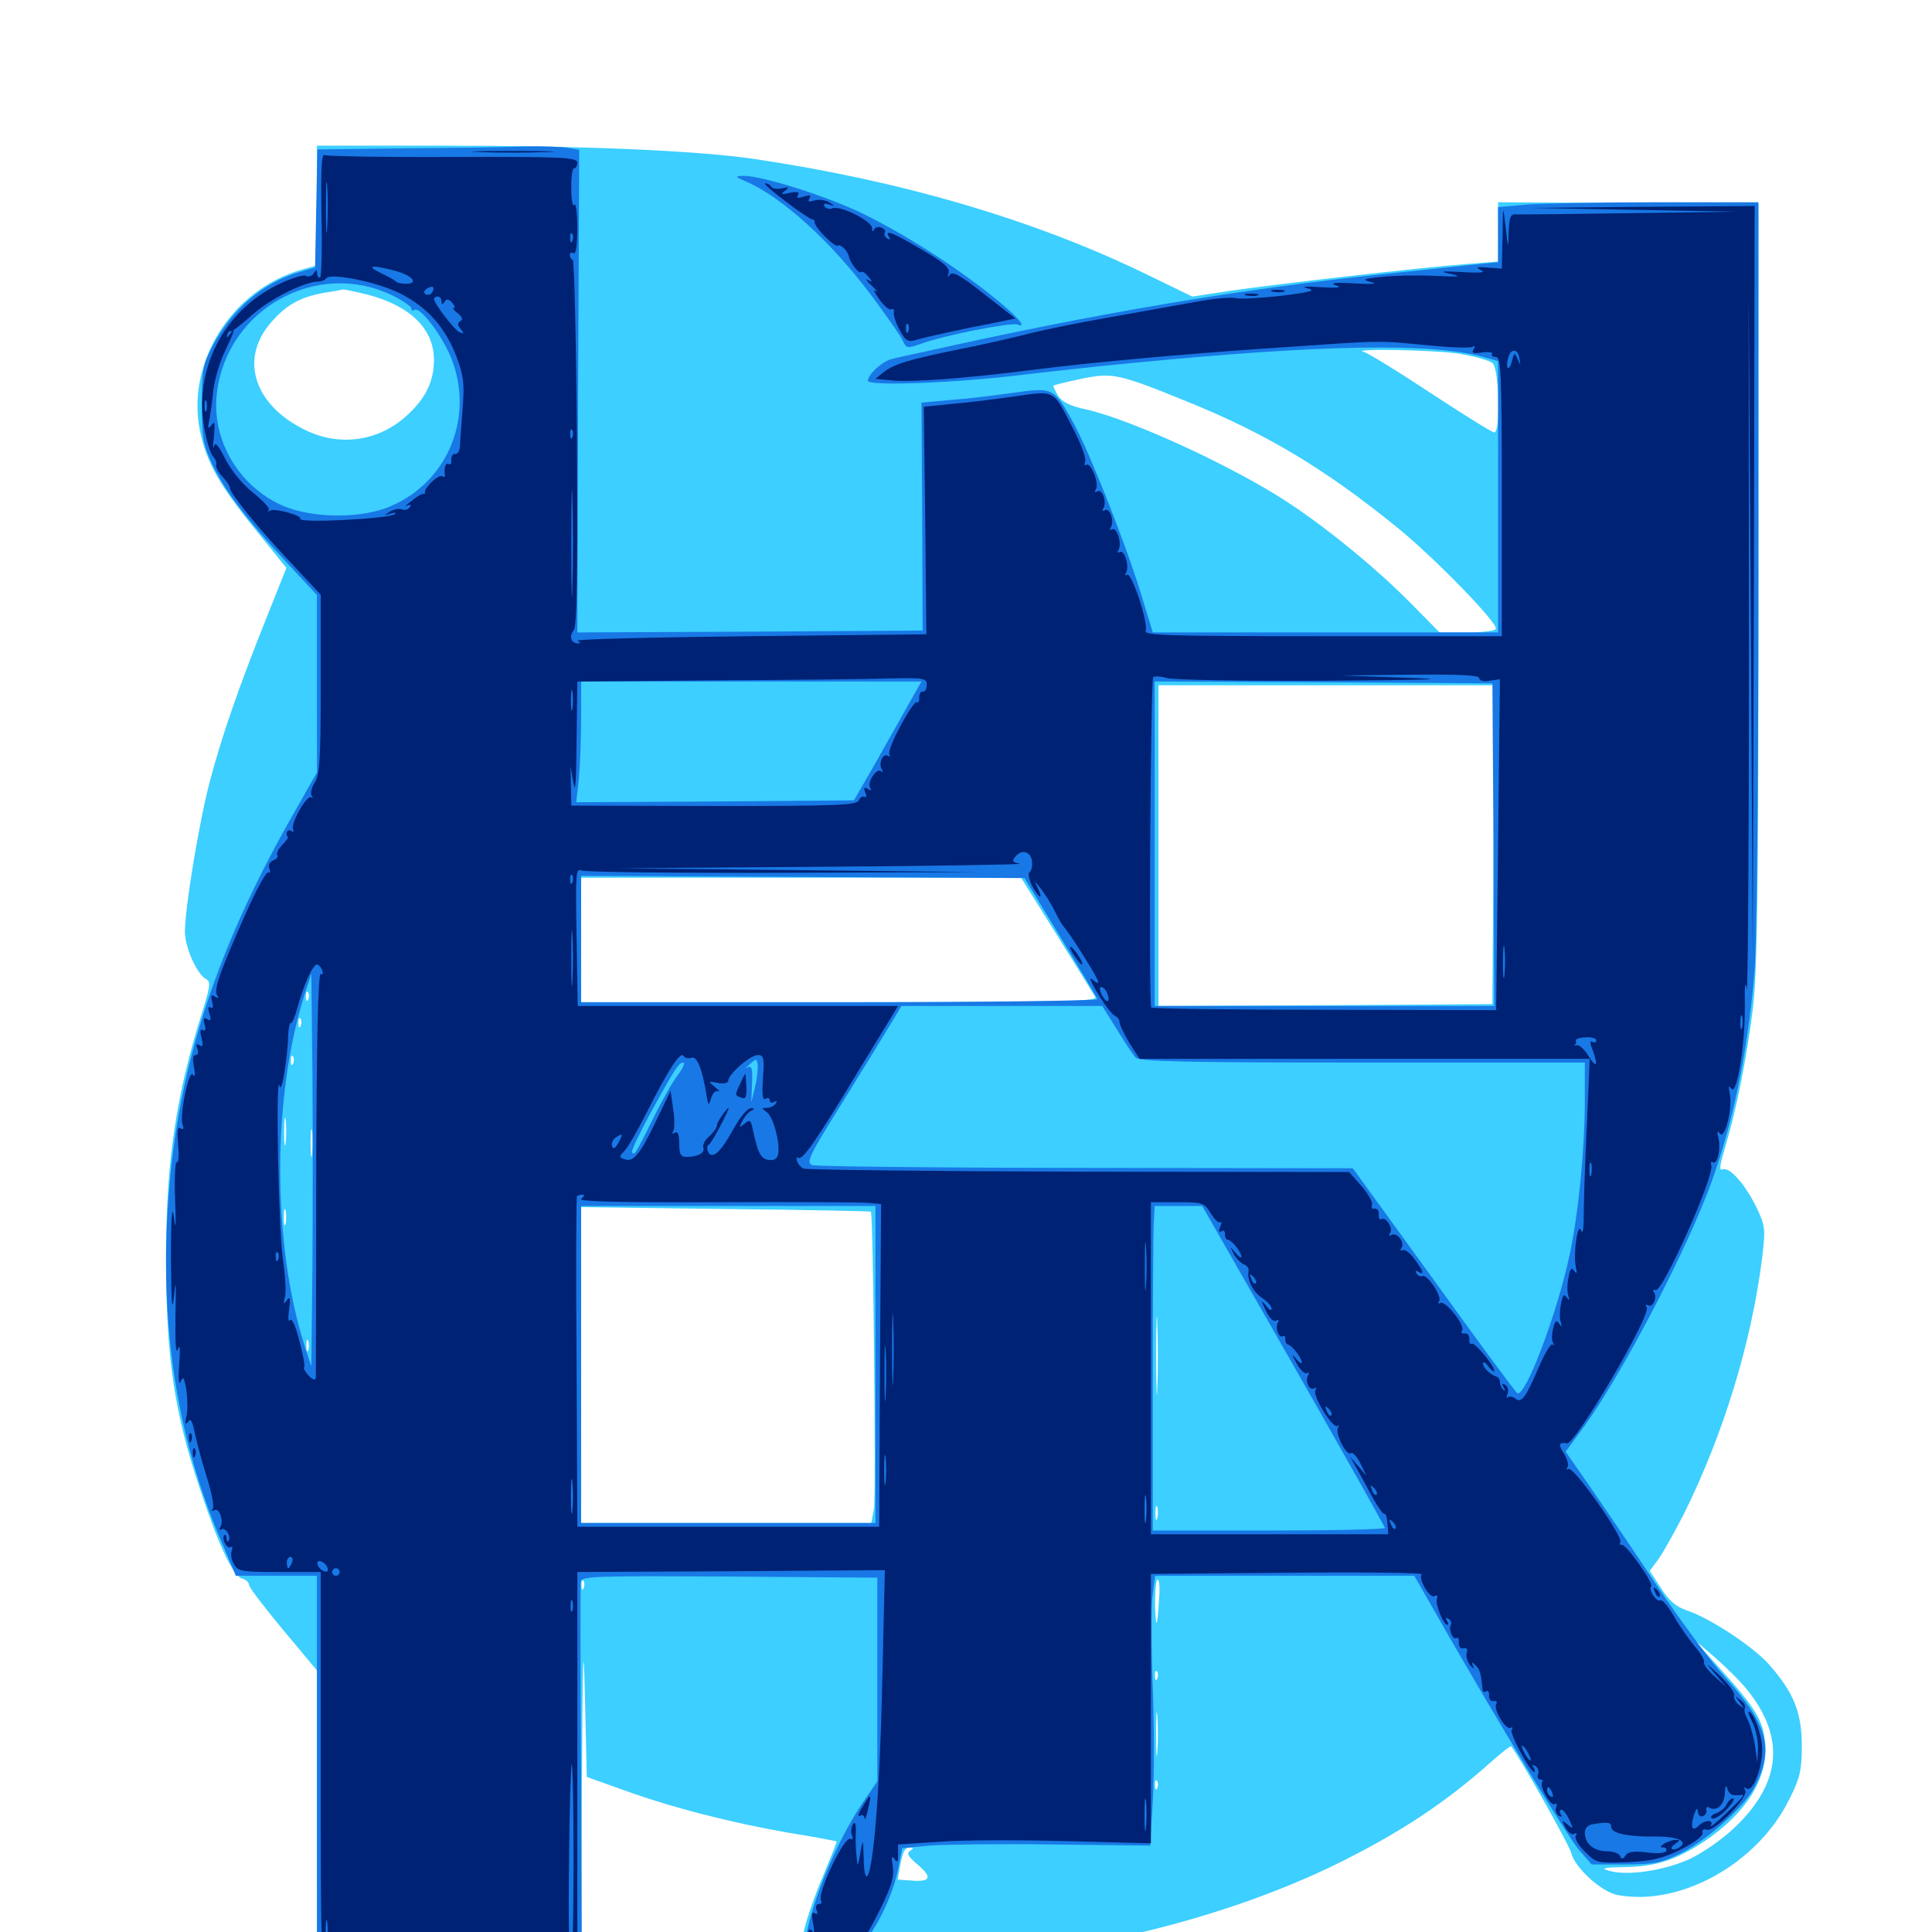 <svg xmlns="http://www.w3.org/2000/svg" viewBox="0 -1000 1000 1000">
	<path fill="#3ccfff" d="M164.062 -893.75V-862.695L155.859 -860.352C119.727 -849.805 96.289 -812.305 103.516 -776.953C107.031 -760.547 113.086 -749.609 131.836 -726.367L148.242 -706.055L137.5 -679.102C123.438 -643.945 114.453 -617.969 108.398 -594.727C103.125 -574.609 95.703 -530.078 95.703 -517.773C95.703 -509.766 101.758 -496.094 106.445 -493.359C109.18 -491.992 108.984 -490.039 104.688 -476.172C91.211 -433.594 85.938 -398.438 85.938 -349.414C85.938 -297.852 90.039 -269.336 103.516 -229.297C113.281 -199.805 120.703 -184.18 125.195 -183.008C127.344 -182.422 128.906 -180.859 128.906 -179.688C128.906 -178.32 136.914 -167.969 146.484 -156.445L164.062 -135.352V-58.398V18.75H232.422H300.781L301.172 -73.633C301.562 -142.773 301.953 -155.078 302.734 -123.047L303.711 -80.273L322.266 -73.633C347.461 -64.453 378.906 -56.445 408.203 -51.367C421.68 -49.219 432.812 -47.07 433.008 -46.875C433.203 -46.68 430.078 -38.672 425.977 -28.906C421.875 -19.336 417.383 -6.445 416.016 -0.195C410.938 24.414 420.703 33.594 437.305 19.531C443.359 14.648 443.945 14.453 471.289 14.648C543.359 15.234 629.492 -4.297 693.359 -35.938C724.805 -51.562 748.242 -66.992 772.07 -88.281C777.344 -92.969 781.836 -96.484 782.227 -96.094C786.523 -90.625 812.305 -45.117 813.281 -40.82C815.234 -33.203 828.906 -20.703 837.305 -19.141C869.727 -13.086 909.766 -35.352 926.172 -68.75C931.641 -79.688 932.617 -83.594 932.617 -96.289C932.617 -113.477 928.516 -123.828 915.82 -138.281C907.422 -147.852 884.375 -162.891 872.656 -166.602C867.578 -168.359 863.867 -171.484 859.766 -177.93L853.906 -186.914L858.398 -192.969C860.742 -196.289 866.797 -207.031 871.68 -216.602C891.992 -257.617 906.641 -305.078 912.109 -349.219C913.867 -363.672 913.672 -365.43 909.375 -374.609C903.516 -386.719 895.312 -396.094 891.797 -394.727C889.648 -393.945 890.039 -396.289 892.773 -405.664C898.633 -425 903.906 -451.367 907.227 -477.344C909.57 -497.461 910.156 -533.789 910.156 -697.852V-894.336L842.773 -894.922L775.391 -895.312V-880.078V-864.648L758.398 -863.281C735.547 -861.523 659.961 -852.93 636.328 -849.414L617.188 -846.484L591.406 -858.984C533.789 -886.719 465.43 -906.641 390.039 -917.773C360.352 -922.07 302.539 -924.609 228.125 -924.609H164.062ZM190.43 -847.461C212.5 -841.602 224.609 -829.688 224.609 -813.672C224.609 -802.344 220.117 -793.359 209.766 -784.18C195.508 -771.68 176.172 -768.945 158.984 -776.953C131.836 -789.648 123.633 -813.672 140.039 -832.812C148.047 -842.188 155.469 -846.289 167.773 -848.438C172.656 -849.219 177.148 -850 177.734 -850.195C178.32 -850.195 184.18 -849.023 190.43 -847.461ZM754.883 -816.992C763.086 -815.625 771.094 -813.477 772.656 -811.914C775.977 -808.594 776.758 -776.172 773.438 -776.172C772.266 -776.172 757.617 -785.352 740.625 -796.484C723.828 -807.617 708.203 -817.188 706.055 -817.773C697.852 -819.727 740.82 -818.945 754.883 -816.992ZM629.492 -813.867C630.664 -814.453 629.688 -814.844 626.953 -814.844C624.219 -814.844 623.242 -814.453 624.609 -813.867C625.781 -813.477 628.125 -813.477 629.492 -813.867ZM606.055 -811.914C607.227 -812.5 606.25 -812.891 603.516 -812.891C600.781 -812.891 599.805 -812.5 601.172 -811.914C602.344 -811.523 604.688 -811.523 606.055 -811.914ZM614.844 -791.992C654.883 -775.781 685.352 -757.617 722.266 -727.734C741.992 -711.914 775.977 -676.953 774.219 -674.414C773.633 -673.438 766.797 -672.656 759.18 -672.656H745.117L729.492 -688.477C712.891 -705.273 688.477 -725.391 668.555 -738.672C640.82 -757.422 585.938 -782.812 562.109 -788.086C553.906 -789.844 550 -791.797 547.656 -795.117C546.094 -797.852 544.922 -800.195 545.312 -800.391C545.703 -800.781 552.148 -802.344 559.57 -803.906C575.781 -807.227 578.32 -806.836 614.844 -791.992ZM773.047 -562.891L772.461 -480.273L686.133 -479.688L599.609 -479.297V-562.305V-645.312H686.523H773.438ZM547.07 -516.016C557.227 -499.805 566.211 -485.156 566.992 -483.789C568.359 -481.641 544.922 -481.25 434.57 -481.25H300.781V-513.477V-545.703H414.648H528.516ZM159.57 -482.812C158.984 -481.25 158.398 -481.836 158.398 -483.984C158.203 -486.133 158.789 -487.305 159.375 -486.523C159.961 -485.938 160.156 -484.18 159.57 -482.812ZM155.664 -469.141C155.078 -467.578 154.492 -468.164 154.492 -470.312C154.297 -472.461 154.883 -473.633 155.469 -472.852C156.055 -472.266 156.25 -470.508 155.664 -469.141ZM151.758 -449.609C151.172 -448.047 150.586 -448.633 150.586 -450.781C150.391 -452.93 150.977 -454.102 151.562 -453.32C152.148 -452.734 152.344 -450.977 151.758 -449.609ZM147.852 -408.594C147.461 -405.078 147.07 -407.422 147.07 -413.867C147.07 -420.312 147.461 -423.242 147.852 -420.312C148.242 -417.383 148.242 -412.109 147.852 -408.594ZM161.523 -402.734C161.133 -399.219 160.742 -401.562 160.742 -408.008C160.742 -414.453 161.133 -417.383 161.523 -414.453C161.914 -411.523 161.914 -406.25 161.523 -402.734ZM147.852 -366.602C147.266 -364.648 146.875 -366.211 146.875 -369.922C146.875 -373.633 147.266 -375.195 147.852 -373.438C148.242 -371.484 148.242 -368.359 147.852 -366.602ZM450.781 -372.852C451.953 -371.68 453.516 -225.391 452.344 -218.945L450.977 -211.719H375.977H300.781V-293.555V-375.195L375.586 -374.219C416.602 -373.828 450.391 -373.047 450.781 -372.852ZM599.023 -281.445C598.828 -272.656 598.438 -280.469 598.438 -298.633C598.438 -316.992 598.828 -324.023 599.023 -314.648C599.414 -305.273 599.414 -290.234 599.023 -281.445ZM159.57 -301.172C158.984 -299.805 158.594 -300.781 158.594 -303.516C158.594 -306.25 158.984 -307.227 159.57 -306.055C159.961 -304.688 159.961 -302.344 159.57 -301.172ZM599.023 -214.258C598.438 -212.305 598.047 -213.477 598.047 -216.602C598.047 -219.922 598.438 -221.289 599.023 -220.117C599.414 -218.75 599.414 -216.016 599.023 -214.258ZM602.93 -208.594C603.711 -209.18 602.539 -209.766 600.391 -209.57C598.242 -209.57 597.656 -208.984 599.219 -208.398C600.586 -207.812 602.344 -208.008 602.93 -208.594ZM302.148 -178.125C301.562 -176.562 300.977 -177.148 300.977 -179.297C300.781 -181.445 301.367 -182.617 301.953 -181.836C302.539 -181.25 302.734 -179.492 302.148 -178.125ZM600 -173.242C599.023 -157.031 598.242 -155.664 597.852 -169.336C597.852 -176.562 598.242 -182.422 599.219 -182.422C600 -182.422 600.391 -178.32 600 -173.242ZM904.297 -125.391C924.219 -100.781 922.07 -76.953 897.656 -53.906C891.797 -48.242 881.445 -41.016 874.805 -37.891C861.719 -31.836 842.578 -28.906 833.008 -31.641C828.32 -33.008 829.688 -33.398 840.82 -33.594C856.836 -33.789 867.188 -37.109 881.836 -46.68C903.711 -61.328 915.234 -79.492 913.672 -97.656C912.695 -109.57 908.789 -115.82 889.258 -137.5L875.977 -152.148L887.109 -142.578C893.164 -137.305 900.977 -129.688 904.297 -125.391ZM599.023 -131.25C598.438 -129.688 597.852 -130.273 597.852 -132.422C597.656 -134.57 598.242 -135.742 598.828 -134.961C599.414 -134.375 599.609 -132.617 599.023 -131.25ZM599.023 -93.164C598.633 -87.891 598.438 -92.188 598.438 -102.344C598.438 -112.5 598.633 -116.797 599.023 -111.719C599.414 -106.445 599.414 -98.242 599.023 -93.164ZM599.023 -74.609C598.438 -73.047 597.852 -73.633 597.852 -75.781C597.656 -77.93 598.242 -79.102 598.828 -78.32C599.414 -77.734 599.609 -75.977 599.023 -74.609ZM471.094 -41.992C469.141 -40.82 469.922 -39.258 474.414 -35.352C482.617 -28.516 482.031 -25.977 472.461 -26.562L464.648 -27.148L465.82 -33.984C467.383 -42.188 468.359 -43.75 471.289 -43.75C472.852 -43.75 472.852 -43.164 471.094 -41.992Z"/>
	<path fill="#1878e5" d="M210.547 -923.242L164.258 -922.656L163.672 -891.992L163.086 -861.523L154.883 -859.18C135.938 -853.516 120.117 -840.039 109.961 -820.703C105.078 -811.328 104.492 -808.398 104.492 -790.82C104.492 -773.633 105.078 -769.922 109.766 -759.961C116.016 -746.484 127.539 -731.25 148.438 -708.789L164.062 -691.992V-646.094V-600.195L150.195 -575.781C113.086 -510.156 93.75 -452.148 87.891 -388.477C81.641 -319.922 90.43 -258.008 114.844 -201.562L122.07 -184.375H143.164H164.062V-83.789V16.797H232.617H301.172L300.781 -80.273C300.391 -133.789 300.391 -179.102 300.586 -181.055C300.781 -184.18 305.469 -184.375 377.539 -183.984L454.102 -183.398V-130.664V-77.93L448.047 -69.141C426.172 -37.5 409.57 13.477 418.359 22.266C429.492 33.398 458.203 -0.781 464.844 -32.422L466.992 -43.359L481.055 -44.727C488.867 -45.312 517.578 -45.703 545.117 -45.312L595.312 -44.727L596.68 -67.773C597.461 -80.469 597.461 -107.031 596.68 -126.562C595.898 -146.289 595.898 -167.383 596.484 -173.438L597.852 -184.375H665.039H732.031L745.117 -161.523C775 -109.18 811.328 -49.414 817.383 -42.383L823.828 -34.961H841.016C856.445 -34.961 859.766 -35.742 870.117 -40.82C883.984 -47.852 903.125 -65.039 908.398 -75.391C918.359 -94.922 915.039 -107.422 892.773 -132.031C885.352 -140.234 869.336 -161.719 857.227 -179.883C845.312 -197.852 829.688 -220.703 822.852 -230.664L810.352 -248.633L820.117 -261.914C838.477 -287.305 869.336 -345.703 883.398 -381.641C896.094 -414.062 904.492 -453.516 908.203 -497.852C909.375 -512.695 910.156 -598.047 910.156 -708.984V-895.312H857.812C828.906 -895.312 798.633 -894.727 790.43 -894.141L775.391 -892.773V-878.516V-864.258L765.234 -863.281C759.57 -862.695 737.695 -860.352 716.797 -858.203C640.234 -850.195 566.602 -837.695 479.492 -818.164C472.07 -816.602 464.062 -814.844 461.914 -814.258C457.031 -813.281 449.219 -806.25 449.219 -802.93C449.219 -800 495.898 -801.758 531.25 -806.25C544.727 -807.812 569.336 -810.547 585.938 -812.109C684.57 -821.68 740.234 -822.656 767.773 -815.234L775.391 -813.086V-742.969V-672.656H686.133H596.68L590.234 -693.75C581.836 -720.703 563.867 -766.016 555.664 -781.055C545.508 -799.414 545.117 -799.609 524.414 -796.68C514.844 -795.312 500.195 -793.555 491.992 -792.969L476.953 -791.602L477.344 -732.617L477.539 -673.633L388.086 -673.047L298.828 -672.656L299.219 -797.461L299.805 -922.461L294.141 -923.438C291.016 -924.023 281.445 -924.414 272.656 -924.219C264.062 -923.828 235.938 -923.438 210.547 -923.242ZM202.734 -847.266C208.203 -844.531 212.891 -841.406 212.891 -840.43C212.891 -839.258 213.672 -838.867 214.648 -839.648C217.773 -841.406 230.469 -824.023 234.375 -812.5C245.312 -781.641 230.273 -748.633 200 -737.109C183.594 -731.055 157.812 -732.031 143.359 -739.648C122.07 -750.586 109.375 -773.828 112.305 -796.875C117.578 -840.039 163.867 -865.82 202.734 -847.266ZM469.531 -634.18C465.43 -626.758 457.617 -613.086 452.148 -603.32L441.992 -585.742L370.117 -585.156L298.242 -584.766L299.609 -596.68C300.195 -603.32 300.781 -617.383 300.781 -627.93V-647.266H388.867H476.953ZM773.047 -562.891L773.438 -479.297H685.547H597.656V-563.281V-647.266L685.156 -646.875L772.461 -646.289ZM548.828 -515.039C558.984 -498.242 567.773 -483.789 567.969 -482.812C568.359 -482.031 508.398 -481.25 434.766 -481.25H300.781V-514.062V-546.68L415.43 -546.094L530.273 -545.508ZM161.719 -344.141L161.133 -292.773L157.617 -303.516C140.82 -356.445 140.82 -432.227 157.617 -485.156L161.133 -495.898L161.719 -445.703C161.914 -418.164 161.914 -372.461 161.719 -344.141ZM578.125 -467.188C582.227 -460.352 586.719 -453.711 587.891 -452.539C589.453 -450.586 615.43 -450 705.078 -450H820.312V-431.055C820.312 -405.664 817.188 -373.047 812.5 -350.781C806.055 -320.312 789.453 -276.367 785.352 -278.906C784.375 -279.492 764.844 -305.859 741.992 -337.695L700.195 -395.312L562.5 -395.508C486.719 -395.508 423.047 -396.289 420.703 -396.875C416.992 -398.047 418.164 -400.781 436.328 -429.883C447.266 -447.461 458.398 -465.625 461.328 -470.508L466.602 -479.297H518.555H570.508ZM390.82 -437.305L388.867 -429.492L389.258 -438.867C389.648 -448.047 389.062 -449.219 385.547 -446.68C384.57 -445.703 385.547 -446.68 387.695 -448.828C391.602 -452.344 391.602 -452.344 392.188 -448.828C392.383 -446.68 391.797 -441.602 390.82 -437.305ZM350.977 -443.75C348.242 -440.234 342.383 -429.883 337.891 -420.703C328.711 -402.344 328.516 -401.953 327.148 -403.516C326.562 -404.102 330.664 -412.695 336.133 -422.852C349.609 -447.461 351.367 -450 353.711 -450C354.688 -450 353.516 -447.07 350.977 -443.75ZM453.125 -293.75V-211.719H376.953H300.781V-293.75V-375.781H376.953H453.125ZM669.531 -293.164C695.508 -247.656 716.797 -209.766 716.797 -209.18C716.797 -208.398 689.844 -207.812 656.836 -207.812H596.68V-284.57C596.68 -326.562 596.875 -364.453 597.266 -368.555L597.656 -375.781H609.961H622.266ZM386.133 -906.055C404.688 -898.047 429.883 -875.195 450.586 -847.656C458.594 -836.914 466.211 -826.172 467.188 -823.828C469.141 -819.531 469.531 -819.531 477.344 -822.266C489.258 -826.562 523.242 -833.203 526.562 -832.031C532.227 -829.883 526.562 -836.328 513.672 -846.68C493.945 -862.5 467.773 -879.102 446.094 -889.648C426.953 -898.828 394.531 -908.984 384.766 -908.984C380.273 -908.789 380.273 -908.594 386.133 -906.055Z"/>
	<path fill="#002274" d="M248.438 -921.289C239.062 -921.484 246.875 -921.875 265.625 -921.875C284.375 -921.875 292.188 -921.484 282.812 -921.289C273.242 -920.898 258.008 -920.898 248.438 -921.289ZM166.406 -888.672C166.797 -870.898 166.406 -856.25 165.625 -856.25C164.648 -856.25 164.062 -857.422 164.062 -858.789C164.062 -860.547 163.477 -860.352 162.305 -858.398C161.328 -857.031 159.57 -856.445 158.203 -857.227C157.031 -858.008 150.391 -855.859 143.555 -852.539C115.82 -838.867 100.391 -808.984 105.664 -778.711C106.836 -771.875 108.984 -765.234 110.156 -763.867C111.523 -762.5 112.305 -760.547 111.914 -759.375C111.523 -758.398 113.086 -755.469 115.234 -753.125C117.383 -750.977 119.141 -748.242 119.141 -747.07C119.141 -744.531 135.156 -724.805 151.758 -707.422L166.016 -692.188V-645.703C166.016 -606.836 165.43 -598.633 162.891 -594.922C161.328 -592.578 160.547 -589.453 161.328 -588.086C162.109 -586.914 161.914 -586.328 161.133 -587.305C158.984 -589.062 150 -573.242 151.758 -570.508C152.344 -569.336 151.953 -569.141 150.781 -569.922C148.828 -571.094 147.461 -568.555 149.023 -566.602C149.219 -566.211 147.852 -564.453 145.898 -562.5C144.141 -560.547 142.969 -558.398 143.555 -557.422C144.141 -556.641 143.164 -555.273 141.406 -554.688C139.648 -553.906 138.672 -552.148 139.453 -550.391C140.039 -548.828 139.844 -547.852 138.867 -548.438C137.891 -549.023 132.812 -539.648 127.344 -527.539C114.258 -498.047 110.547 -487.891 112.305 -484.961C113.477 -483.398 113.086 -483.008 111.328 -484.18C109.375 -485.352 108.984 -484.766 109.766 -481.641C110.547 -478.906 110.156 -477.734 108.984 -478.516C107.812 -479.297 107.422 -478.125 108.398 -475.391C109.375 -472.07 109.18 -471.289 107.227 -472.461C105.469 -473.633 105.078 -472.852 105.859 -469.922C106.641 -467.188 106.25 -466.016 105.078 -466.797C103.711 -467.773 103.32 -466.406 104.297 -462.891C105.273 -458.984 105.078 -457.812 103.32 -458.984C101.562 -459.961 101.367 -459.375 102.148 -457.227C102.93 -455.273 102.539 -453.906 101.172 -453.906C99.805 -453.906 99.609 -451.562 100.391 -447.656C101.172 -443.75 100.977 -442.188 99.805 -443.75C97.852 -447.07 92.773 -422.266 94.531 -417.773C95.312 -415.82 94.922 -415.039 93.359 -416.016C91.797 -416.992 91.602 -414.453 92.188 -407.422C92.773 -401.953 92.383 -397.852 91.602 -398.438C90.625 -399.023 90.234 -390.43 90.625 -379.297C91.211 -365.43 90.82 -362.5 90.039 -369.922C89.062 -377.148 88.477 -370.117 88.477 -348.438C88.672 -325.195 89.062 -319.727 90.039 -328.906C91.016 -338.867 91.211 -336.719 90.82 -319.141C90.625 -305.469 91.016 -298.633 91.992 -301.562C93.164 -304.688 93.359 -301.953 92.773 -293.75C92.188 -286.328 92.578 -282.617 93.555 -284.961C94.727 -287.891 95.312 -287.109 96.484 -280.469C97.07 -275.977 97.266 -269.727 96.484 -266.797C95.703 -263.281 95.898 -262.305 97.266 -264.062C98.633 -266.016 99.414 -264.844 100.586 -259.375C101.367 -255.273 104.102 -244.922 106.641 -236.719C109.375 -228.32 110.938 -220.508 110.156 -219.141C109.375 -217.969 109.57 -217.578 110.938 -218.359C113.477 -219.922 116.016 -212.695 114.062 -209.57C113.281 -208.203 113.477 -207.812 114.648 -208.398C116.797 -209.766 120.117 -204.102 118.164 -202.344C117.578 -201.758 117.188 -202.539 117.188 -203.906C117.188 -205.273 116.797 -206.055 116.211 -205.469C114.453 -203.906 117.383 -198.047 119.336 -199.219C120.312 -199.805 120.508 -198.828 119.922 -197.266C119.336 -195.703 119.727 -192.578 121.094 -190.43C123.047 -186.719 125 -186.328 144.531 -186.328H166.016V-84.766C166.016 14.062 166.211 16.797 169.727 16.797C171.875 16.797 173.828 15.625 174.219 14.258C175 12.5 187.695 11.719 226.562 11.328C277.539 10.547 297.461 11.719 287.109 14.844C283.008 16.211 283.594 16.406 290.625 16.602L298.828 16.797V-84.766V-186.328L378.516 -186.719L458.008 -187.305L456.641 -128.711C455.469 -74.219 452.148 -32.422 448.828 -28.906C447.852 -28.125 447.07 -32.227 447.07 -38.086C446.68 -48.633 446.68 -48.633 445.312 -40.82C443.945 -33.594 443.945 -33.398 443.359 -38.867C442.969 -42.188 442.773 -47.852 442.969 -51.562C443.164 -56.055 442.578 -57.422 441.406 -55.664C440.625 -54.102 440.234 -51.562 441.016 -50C441.602 -48.242 441.211 -47.461 440.234 -48.242C437.109 -50 422.656 -19.727 425 -16.211C425.586 -15.234 425 -14.453 423.828 -14.453C422.461 -14.453 422.07 -13.086 422.656 -11.328C423.438 -9.57 423.047 -8.789 421.68 -9.766C420.117 -10.547 419.922 -8.984 420.898 -4.492C421.68 -0.195 421.484 1.172 420.312 -0.586C418.945 -2.344 418.164 -1.172 417.578 4.297C416.211 16.406 417.578 20.117 424.219 21.094C430.078 22.07 440.43 16.211 438.477 12.891C437.891 12.109 439.062 10.156 440.82 8.789C443.555 6.445 443.945 6.445 442.578 8.984C441.797 10.547 442.578 10.156 444.336 8.008C446.289 5.859 451.172 -2.93 455.469 -11.523C461.523 -23.828 462.891 -28.711 462.109 -33.984C461.328 -38.672 461.523 -39.844 462.891 -37.891C464.453 -35.547 464.844 -36.133 464.844 -40.234V-45.312L485.938 -46.68C497.461 -47.656 526.758 -47.656 551.367 -47.07L595.703 -45.898V-115.625V-185.352L666.406 -185.938C705.273 -186.328 736.523 -185.938 735.938 -185.156C733.789 -183.203 740.039 -172.266 742.578 -173.828C743.75 -174.609 744.336 -174.023 743.75 -172.461C742.773 -169.727 747.07 -158.984 749.219 -158.984C749.805 -158.984 749.609 -159.961 748.828 -161.328C748.047 -162.695 748.242 -162.891 749.805 -162.109C750.977 -161.328 751.562 -159.961 750.977 -158.984C749.609 -156.836 751.953 -150.977 753.906 -152.148C754.688 -152.734 755.273 -151.562 755.078 -149.609C755.078 -147.656 756.055 -146.484 757.617 -146.875C759.18 -147.266 759.766 -146.289 759.18 -144.531C758.594 -142.969 759.375 -140.234 760.938 -138.086C762.695 -136.133 763.281 -135.938 762.5 -137.5C761.523 -139.844 761.719 -140.039 763.672 -138.086C766.016 -135.938 766.602 -133.984 767.383 -125.195C767.578 -124.219 768.359 -124.023 769.336 -124.609C770.312 -125.195 770.898 -124.219 770.703 -122.266C770.703 -120.508 771.68 -119.141 773.047 -119.531C774.609 -119.727 775.195 -119.141 774.414 -117.969C772.852 -115.234 779.492 -104.297 781.836 -105.664C783.008 -106.25 783.203 -105.859 782.422 -104.688C781.25 -102.734 791.992 -82.812 794.141 -82.812C794.727 -82.812 794.531 -83.789 793.75 -85.156C792.773 -86.523 793.164 -86.719 794.727 -85.938C796.094 -84.961 796.68 -83.203 796.094 -81.641C795.508 -80.078 796.094 -78.906 797.266 -78.906C798.438 -78.906 799.023 -78.32 798.242 -77.734C796.484 -75.781 802.539 -64.844 804.688 -66.211C805.859 -66.797 806.055 -66.211 805.469 -64.648C804.883 -63.086 805.469 -61.133 806.836 -60.156C808.398 -59.375 808.789 -59.57 807.812 -60.938C807.031 -62.305 807.227 -63.281 808.203 -63.281C809.18 -63.281 810.938 -60.938 812.305 -58.008C814.453 -53.32 814.453 -53.125 811.328 -55.664C808.203 -58.203 808.203 -58.008 810.352 -53.906C811.719 -51.562 813.672 -50 814.844 -50.781C816.211 -51.562 816.406 -51.367 815.625 -49.805C814.844 -48.633 816.797 -45.117 820.312 -41.602C826.172 -35.742 826.562 -35.547 842.383 -36.133C855.469 -36.719 860.547 -38.086 870.117 -42.773C877.148 -46.289 881.641 -49.805 881.25 -51.367C880.859 -52.93 881.836 -53.516 883.398 -52.93C887.305 -51.562 905.273 -69.922 903.32 -73.242C902.344 -74.805 902.539 -75.195 904.102 -74.219C907.227 -72.266 912.109 -84.57 912.109 -94.531C912.109 -101.758 907.617 -114.062 905.078 -114.062C904.688 -114.062 905.469 -111.523 907.227 -108.203C908.789 -105.078 909.961 -99.219 909.961 -95.117L909.57 -87.695L908.398 -96.484C907.617 -101.367 905.859 -107.227 904.688 -109.766C903.32 -112.109 902.539 -114.844 903.125 -115.82C903.711 -116.797 902.734 -118.75 900.781 -120.117C897.656 -122.656 897.656 -122.656 900.391 -118.945C903.125 -115.43 903.125 -115.234 900 -117.578C898.242 -119.141 897.07 -121.289 897.656 -122.461C898.047 -123.828 894.727 -128.32 890.234 -132.617C882.227 -140.039 882.227 -140.039 887.695 -133.594L893.555 -126.758L887.305 -132.422C883.789 -135.547 881.445 -138.867 882.031 -139.648C882.422 -140.43 880.469 -144.141 877.344 -147.656C874.414 -151.172 869.336 -158.203 866.406 -163.477C863.477 -168.555 860.352 -172.266 859.375 -171.68C857.422 -170.508 852.93 -177.344 854.688 -178.906C856.055 -180.469 841.602 -200.977 839.453 -200.391C838.477 -200.195 838.086 -200.781 838.672 -201.758C840.43 -204.297 814.453 -241.211 811.914 -239.648C810.742 -239.062 810.547 -239.453 811.328 -240.625C812.109 -241.797 811.133 -245.117 809.375 -247.852C806.445 -252.344 806.836 -253.711 811.133 -252.93C815.43 -252.344 854.688 -319.336 852.344 -323.242C851.562 -324.609 851.758 -325 852.93 -324.414C855.469 -322.852 858.008 -328.32 856.055 -331.25C855.469 -332.422 855.664 -332.812 856.836 -332.227C860.156 -330.078 887.695 -391.797 885.742 -396.875C885.352 -398.242 885.547 -399.023 886.523 -398.438C888.867 -396.875 890.82 -405.078 889.453 -410.938C888.672 -414.453 888.867 -415.039 890.234 -413.281C892.773 -409.766 896.875 -426.562 895.312 -433.984C894.531 -437.695 894.727 -438.477 896.094 -436.523C899.023 -432.422 903.32 -459.375 903.125 -479.297C902.93 -489.648 903.32 -492.969 904.102 -488.086C904.688 -483.789 905.273 -563.867 905.273 -665.82L905.078 -851.367L906.25 -677.539L907.227 -503.711L907.812 -698.633L908.203 -893.359L850.195 -892.969L791.992 -892.383L845.703 -891.406L899.414 -890.43L843.75 -889.648C813.086 -889.258 786.523 -888.867 784.766 -889.062C781.836 -889.258 781.25 -887.695 780.859 -880.078C780.664 -870.898 780.664 -870.898 779.297 -882.617C777.93 -894.336 777.93 -894.336 777.734 -877.734L777.344 -860.938L770.117 -861.523C764.258 -861.914 763.477 -861.719 766.602 -860.156C769.336 -858.984 766.602 -858.594 756.836 -859.18C745.508 -859.766 744.531 -859.57 750.977 -858.203C757.031 -856.836 755.273 -856.641 742.383 -857.227C733.398 -857.617 721.094 -857.422 715.039 -856.641C705.273 -855.664 704.688 -855.273 709.961 -853.906C713.477 -853.125 710.156 -852.734 701.172 -853.32C691.211 -853.906 688.086 -853.516 691.406 -852.344C694.922 -851.172 692.578 -850.781 683.594 -851.367C675.781 -851.953 673.242 -851.562 676.758 -850.781C681.445 -849.609 678.516 -848.828 663.086 -846.875C652.344 -845.703 641.797 -845.117 639.453 -845.703C637.305 -846.289 628.125 -845.508 618.945 -843.75C609.961 -842.188 589.844 -838.477 574.219 -835.742C558.594 -833.008 539.258 -829.102 531.25 -826.953C523.242 -825 507.422 -821.289 496.094 -819.141C470.508 -813.867 463.086 -811.719 457.422 -807.422L453.125 -803.906L461.328 -803.125C471.094 -801.953 500.977 -804.297 533.203 -808.398C566.992 -812.695 614.844 -816.992 665.039 -820.312C716.992 -823.828 711.719 -823.828 739.062 -821.289C750.586 -820.117 761.133 -819.727 762.305 -820.508C763.477 -821.289 763.672 -820.703 762.695 -819.141C761.523 -817.188 762.695 -816.797 767.188 -817.578C770.508 -817.969 772.852 -817.773 772.266 -816.797C771.68 -816.016 772.656 -815.234 774.219 -815.234C776.953 -815.234 777.344 -807.031 777.344 -742.969V-670.703H684.57C605.078 -670.703 591.992 -671.094 592.969 -673.438C594.531 -677.344 585.742 -703.906 583.398 -702.539C582.227 -701.953 582.031 -702.344 582.812 -703.516C584.766 -706.641 582.031 -715.82 579.492 -714.258C578.32 -713.672 578.125 -714.062 578.906 -715.234C580.859 -718.359 578.125 -727.539 575.586 -725.977C574.414 -725.391 574.219 -725.781 575 -727.148C576.953 -730.273 574.414 -737.5 571.875 -735.938C570.508 -735.156 570.312 -735.547 571.094 -736.914C573.047 -740.039 570.508 -747.266 567.969 -745.703C566.602 -744.727 566.406 -745.312 567.188 -746.68C569.141 -749.609 564.648 -760.938 562.305 -759.375C561.328 -758.789 561.133 -759.57 561.719 -761.133C562.305 -762.695 559.57 -770.117 555.859 -777.344C544.727 -798.828 546.875 -797.852 524.414 -794.727C513.672 -793.164 498.828 -791.406 491.602 -790.82L478.125 -789.453L478.906 -730.664L479.492 -671.68L387.695 -670.703C337.109 -670.117 297.266 -669.141 298.828 -668.359C300.391 -667.773 300.781 -666.992 299.414 -666.992C295.703 -666.797 294.336 -670.508 296.875 -673.633C298.633 -675.781 299.023 -699.805 298.633 -770.508C298.242 -822.07 297.266 -864.844 296.484 -865.43C295.508 -865.82 294.922 -867.188 294.922 -868.164C294.922 -869.336 295.898 -869.531 296.875 -868.945C298.047 -868.164 298.828 -873.047 298.828 -882.031C298.828 -889.844 298.047 -895.312 297.266 -893.945C296.484 -892.578 295.703 -896.289 295.703 -902.148C295.508 -908.008 296.289 -912.891 297.07 -912.891C298.047 -912.891 298.828 -914.258 298.828 -915.82C298.828 -918.555 291.211 -918.945 234.375 -918.75C199.023 -918.555 169.141 -919.141 167.969 -919.727C166.406 -920.703 166.016 -911.719 166.406 -888.672ZM169.336 -882.227C168.945 -875.977 168.75 -880.664 168.75 -892.383C168.75 -904.297 168.945 -909.375 169.336 -903.711C169.727 -898.047 169.727 -888.477 169.336 -882.227ZM296.289 -875.391C295.703 -873.828 295.117 -874.414 295.117 -876.562C294.922 -878.711 295.508 -879.883 296.094 -879.102C296.68 -878.516 296.875 -876.758 296.289 -875.391ZM204.102 -859.961C213.281 -857.617 217.188 -853.125 210.156 -853.125C208.008 -853.125 205.664 -853.516 205.078 -854.102C204.492 -854.883 200.977 -856.836 197.266 -858.594C189.258 -862.5 191.992 -863.086 204.102 -859.961ZM206.445 -848.438C221.094 -841.211 230.469 -830.664 236.328 -815.234C240.039 -805.469 240.43 -801.367 239.453 -788.477C238.867 -780.078 238.086 -771.289 238.086 -768.945C237.891 -766.602 236.914 -764.844 235.547 -765.039C234.375 -765.234 233.594 -763.867 233.594 -762.109C233.789 -760.156 233.203 -759.18 232.227 -759.766C230.664 -760.742 229.688 -757.812 230.273 -754.102C230.469 -753.125 229.688 -752.93 228.906 -753.516C226.953 -754.688 219.531 -747.461 219.922 -745.117C220.117 -744.531 219.727 -744.141 218.945 -744.336C218.359 -744.531 215.43 -742.773 212.891 -740.625C210.156 -738.477 209.18 -737.5 210.742 -738.281C212.5 -739.062 213.086 -738.867 212.109 -737.5C211.328 -736.328 209.57 -735.742 208.008 -736.328C206.641 -736.914 203.711 -736.328 201.758 -735.156C198.438 -733.008 198.438 -733.008 202.148 -734.18C204.297 -734.766 205.273 -734.766 204.492 -733.984C202.148 -731.445 153.906 -729.102 155.469 -731.445C156.445 -733.203 142.188 -737.109 139.844 -735.742C138.672 -735.156 138.281 -735.156 139.062 -736.133C139.844 -736.914 136.133 -740.82 131.055 -744.922C125.391 -749.414 119.727 -756.445 116.602 -762.5C112.891 -769.727 111.328 -771.484 110.742 -768.945C110.156 -766.992 110.156 -769.336 110.742 -774.219C111.328 -781.055 111.133 -782.422 109.57 -780.078C107.812 -777.734 107.422 -778.125 108.203 -782.031C108.789 -784.766 109.766 -791.602 110.352 -797.461C110.938 -803.125 113.672 -812.305 116.211 -817.773C121.289 -828.32 122.461 -831.836 118.945 -826.953C117.578 -825 117.188 -824.805 117.578 -826.562C117.969 -828.125 118.75 -828.906 119.336 -828.516C119.922 -828.125 125 -832.031 130.664 -837.109C139.844 -845.312 157.617 -854.297 165.039 -854.297C166.602 -854.297 168.164 -855.078 168.75 -855.859C170.703 -858.984 194.336 -854.297 206.445 -848.438ZM729.102 -854.883C730.273 -855.469 728.906 -855.859 725.586 -855.859C722.461 -855.859 721.289 -855.469 723.242 -854.883C725 -854.492 727.734 -854.492 729.102 -854.883ZM223.633 -848.633C223.047 -847.461 221.484 -847.07 220.312 -847.656C219.141 -848.438 219.336 -849.414 220.898 -850.586C224.023 -852.539 225.391 -851.367 223.633 -848.633ZM228.516 -844.141C228.516 -842.188 228.906 -842.188 230.078 -843.75C231.055 -845.508 232.227 -845.312 233.984 -843.359C235.352 -841.797 235.742 -840.625 234.961 -840.625C234.18 -840.625 234.961 -839.258 236.914 -837.891C239.258 -835.938 239.844 -834.766 238.281 -833.789C236.719 -832.812 236.719 -831.641 238.477 -829.688C240.234 -827.344 240.234 -827.148 238.086 -827.93C235.352 -828.906 224.609 -842.969 224.609 -845.312C224.609 -845.898 225.586 -846.484 226.562 -846.484C227.734 -846.484 228.516 -845.312 228.516 -844.141ZM786.523 -814.062C787.109 -810.547 787.109 -810.547 785.547 -814.062C783.984 -817.773 783.789 -817.578 782.617 -813.281C782.031 -810.742 781.055 -808.984 780.469 -809.57C779.883 -810.156 779.883 -812.5 780.664 -814.844C782.031 -820.117 785.938 -819.531 786.523 -814.062ZM106.836 -787.5C106.25 -786.133 105.859 -787.109 105.859 -789.844C105.859 -792.578 106.25 -793.555 106.836 -792.383C107.227 -791.016 107.227 -788.672 106.836 -787.5ZM296.289 -773.828C295.703 -772.266 295.117 -772.852 295.117 -775C294.922 -777.148 295.508 -778.32 296.094 -777.539C296.68 -776.953 296.875 -775.195 296.289 -773.828ZM296.289 -696.68C296.094 -683.984 295.703 -693.945 295.703 -718.555C295.703 -743.359 296.094 -753.711 296.289 -741.602C296.68 -729.492 296.68 -709.375 296.289 -696.68ZM167.383 -728.125C168.164 -728.711 166.992 -729.297 164.844 -729.102C162.695 -729.102 162.109 -728.516 163.672 -727.93C165.039 -727.344 166.797 -727.539 167.383 -728.125ZM188.086 -727.93C189.258 -728.516 188.281 -728.906 185.547 -728.906C182.812 -728.906 181.836 -728.516 183.203 -727.93C184.375 -727.539 186.719 -727.539 188.086 -727.93ZM323.828 -667.383C326.758 -667.773 324.219 -668.164 318.359 -668.164C312.5 -668.164 309.961 -667.773 313.086 -667.383C316.016 -666.992 320.703 -666.992 323.828 -667.383ZM356.055 -667.383C357.227 -667.969 355.859 -668.359 352.539 -668.359C349.414 -668.359 348.242 -667.969 350.195 -667.383C351.953 -666.992 354.688 -666.992 356.055 -667.383ZM468.359 -667.383C470.117 -667.969 468.164 -668.359 463.867 -668.164C459.57 -668.164 458.008 -667.773 460.547 -667.383C462.891 -666.992 466.406 -666.992 468.359 -667.383ZM685.547 -647.656C742.383 -648.047 752.539 -648.438 727.539 -649.219L694.336 -650.391L730.078 -650.781C755.078 -650.977 765.625 -650.586 765.625 -649.023C765.625 -647.656 767.969 -647.07 771.094 -647.656L776.367 -648.438L775.391 -562.891L774.414 -477.148L685.742 -477.344C636.914 -477.344 596.484 -477.93 595.898 -478.516C594.531 -479.883 595.508 -647.461 596.875 -649.414C597.266 -650.195 600.586 -650 604.102 -649.023C607.422 -648.047 643.75 -647.461 685.547 -647.656ZM634.375 -649.805C636.133 -650.391 634.18 -650.781 629.883 -650.586C625.586 -650.586 624.023 -650.195 626.562 -649.805C628.906 -649.414 632.422 -649.414 634.375 -649.805ZM479.688 -645.508C479.688 -643.359 478.711 -641.797 477.539 -641.992C476.562 -642.188 475.781 -640.82 475.781 -639.062C475.977 -637.109 475.391 -635.938 474.609 -636.523C472.656 -637.695 458.789 -612.109 460.352 -609.57C460.938 -608.594 460.547 -608.203 459.57 -608.789C457.031 -610.352 454.492 -604.883 456.445 -601.758C457.031 -600.391 457.031 -600 456.055 -600.781C453.906 -602.93 448.633 -595.117 450.391 -592.188C451.367 -590.82 450.977 -590.625 449.219 -591.602C447.266 -592.773 446.875 -592.383 447.852 -589.844C448.633 -588.086 448.438 -586.914 447.461 -587.5C446.484 -588.086 445.117 -587.305 444.531 -585.742C443.555 -583.203 433.789 -582.812 369.531 -582.812L295.703 -583.008L295.508 -593.164L295.312 -603.32L296.875 -594.531C297.852 -588.672 298.242 -595.898 298.438 -616.406L298.828 -647.266L369.727 -647.852C408.594 -648.047 449.219 -648.438 459.961 -648.828C478.32 -649.219 479.688 -649.023 479.688 -645.508ZM296.289 -633.203C295.898 -630.664 295.508 -632.617 295.508 -637.5C295.508 -642.383 295.898 -644.336 296.289 -641.992C296.68 -639.453 296.68 -635.547 296.289 -633.203ZM402.93 -579.492C422.461 -579.688 406.445 -579.883 367.188 -579.883C327.93 -579.883 311.914 -579.688 331.641 -579.492C351.172 -579.102 383.203 -579.102 402.93 -579.492ZM534.18 -553.906C534.375 -551.367 533.789 -549.023 532.812 -548.438C532.031 -547.852 532.617 -544.922 534.18 -541.602C537.695 -534.961 540.234 -533.789 537.109 -540.43C535.156 -544.336 535.352 -544.336 538.867 -539.844C541.016 -537.109 544.336 -531.836 546.094 -528.125C547.852 -524.414 550 -520.898 550.586 -520.312C551.172 -519.727 554.102 -515.82 556.836 -511.523C569.141 -492.383 571.094 -488.281 565.234 -493.164C563.477 -494.727 564.844 -491.211 568.359 -485.547C571.875 -479.688 575.781 -474.609 577.148 -474.219C578.32 -473.633 579.492 -472.266 579.492 -470.898C579.492 -469.531 581.836 -464.844 584.57 -460.156L589.844 -451.953H706.445H822.852L821.289 -416.406C820.312 -396.68 819.727 -375.781 819.727 -369.922C819.727 -363.867 819.141 -360.938 818.359 -363.086C816.602 -367.969 814.258 -351.172 815.625 -344.336C816.406 -341.016 816.211 -340.43 814.844 -342.188C813.477 -344.141 812.695 -343.359 811.914 -338.867C811.133 -335.547 811.133 -331.25 811.719 -329.492C812.5 -326.953 812.305 -326.562 810.938 -328.516C809.57 -330.469 808.789 -329.688 808.008 -325.195C807.227 -321.875 807.227 -317.578 807.812 -315.82C808.594 -313.086 808.594 -312.891 807.031 -314.844C805.664 -316.992 804.883 -316.406 803.906 -312.305C803.125 -309.57 803.125 -306.25 803.906 -304.883C804.688 -303.516 804.492 -303.125 803.711 -304.102C802.734 -304.883 799.609 -299.609 796.484 -292.383C789.648 -276.367 787.5 -273.438 784.18 -276.172C783.008 -277.148 781.25 -277.539 780.469 -276.758C779.688 -275.977 779.688 -276.758 780.273 -278.516C781.055 -280.273 780.469 -282.227 779.102 -283.203C777.539 -284.18 777.148 -283.789 778.32 -281.836C779.297 -280.273 779.102 -279.688 778.125 -280.664C777.148 -281.641 776.367 -283.398 776.367 -284.57C776.367 -285.938 775.586 -287.305 774.414 -287.5C771.094 -288.672 767.578 -292.188 767.578 -294.336C767.578 -295.508 768.945 -294.727 770.508 -292.578C772.07 -290.625 773.438 -289.648 773.438 -290.43C773.438 -293.164 763.281 -305.469 761.719 -304.492C760.938 -303.906 760.352 -305.078 760.547 -307.031C760.547 -308.789 759.57 -310.156 758.203 -309.766C756.641 -309.57 756.055 -310.156 756.836 -311.328C758.398 -314.062 748.047 -327.148 745.508 -325.586C744.336 -325 744.141 -325.391 744.922 -326.562C746.484 -329.102 738.477 -341.016 736.133 -339.453C735.352 -339.062 733.984 -339.648 733.203 -340.82C732.422 -342.383 732.617 -342.578 733.984 -341.797C737.5 -339.648 736.719 -342.188 732.031 -348.438C729.883 -351.562 726.953 -353.516 725.977 -352.93C724.805 -352.344 724.609 -352.734 725.391 -354.102C727.344 -357.031 722.852 -362.5 720.117 -360.742C718.945 -360.156 718.75 -360.547 719.531 -361.914C721.289 -364.453 717.188 -370.508 714.844 -368.945C714.062 -368.359 713.477 -369.531 713.672 -371.484C713.672 -373.242 712.891 -374.609 711.523 -374.414C710.156 -374.023 709.57 -375 710.156 -376.367C710.547 -377.734 708.203 -382.227 704.688 -386.133L698.242 -393.359L558.594 -393.555C481.836 -393.75 417.578 -394.531 416.016 -395.117C414.453 -395.703 412.891 -397.656 412.5 -399.219C412.109 -400.781 412.5 -401.562 413.086 -400.781C415.039 -398.828 422.07 -408.789 444.922 -446.68L464.844 -479.297H381.836H299.023L298.438 -515.234C297.852 -547.852 298.047 -550.977 300.977 -549.414C302.734 -548.633 349.805 -548.047 405.469 -548.242L506.836 -548.633L413.086 -549.609L319.336 -550.586L425.781 -551.367C484.375 -551.758 530.273 -552.539 527.734 -552.93C524.023 -553.711 523.633 -554.297 525.586 -556.641C528.906 -560.742 533.789 -559.18 534.18 -553.906ZM296.289 -543.359C295.703 -541.797 295.117 -542.383 295.117 -544.531C294.922 -546.68 295.508 -547.852 296.094 -547.07C296.68 -546.484 296.875 -544.727 296.289 -543.359ZM296.289 -492.578C295.898 -485.742 295.703 -490.82 295.703 -503.711C295.703 -516.602 295.898 -522.07 296.289 -516.016C296.68 -509.766 296.68 -499.219 296.289 -492.578ZM778.711 -495.508C778.32 -491.406 777.93 -494.336 777.93 -501.758C777.93 -509.375 778.32 -512.5 778.711 -509.18C779.102 -505.664 779.102 -499.414 778.711 -495.508ZM166.797 -497.656C167.383 -496.094 167.188 -495.312 166.016 -495.898C164.648 -496.68 163.867 -461.328 163.672 -393.945C163.672 -337.305 163.477 -289.648 163.477 -288.477C163.672 -287.109 163.281 -285.938 162.695 -285.938C160.938 -285.938 156.445 -291.406 157.422 -292.383C158.008 -292.773 156.836 -299.023 154.883 -306.25C152.93 -314.062 150.977 -318.164 150 -316.602C149.219 -315.43 149.023 -317.773 149.609 -322.07C150.391 -328.125 150.195 -329.297 148.438 -326.953C146.68 -324.609 146.484 -324.805 147.461 -328.516C148.242 -330.859 147.656 -339.648 146.484 -347.852C144.141 -362.891 142.578 -446.68 144.727 -437.891C145.703 -433.398 148.828 -451.562 149.219 -465.039C149.414 -468.359 150 -470.898 150.586 -470.508C151.172 -470.117 152.734 -473.828 154.102 -478.906C157.031 -489.844 161.914 -500.781 164.062 -500.781C164.844 -500.781 166.211 -499.414 166.797 -497.656ZM573.047 -485.938C575 -481.055 572.852 -480.273 570.312 -484.961C569.141 -487.305 568.945 -489.062 570.117 -489.062C571.094 -489.062 572.461 -487.695 573.047 -485.938ZM901.758 -468.164C901.172 -466.211 900.781 -467.383 900.781 -470.508C900.781 -473.828 901.172 -475.195 901.758 -474.023C902.148 -472.656 902.148 -469.922 901.758 -468.164ZM826.172 -461.523C826.172 -460.352 825.391 -460.156 824.219 -460.742C822.852 -461.523 822.852 -460.156 824.219 -456.836C827.344 -448.438 826.367 -446.68 822.266 -453.32C820.117 -456.836 817.383 -459.375 816.016 -458.984C814.648 -458.789 814.062 -458.789 815.039 -459.18C815.82 -459.766 816.016 -460.742 815.625 -461.328C815.234 -462.109 817.383 -462.891 820.508 -463.086C823.633 -463.281 826.172 -462.695 826.172 -461.523ZM899.805 -455.469C900.391 -456.836 900.195 -458.594 899.609 -459.18C899.023 -459.961 898.438 -458.789 898.633 -456.641C898.633 -454.492 899.219 -453.906 899.805 -455.469ZM358.008 -452.539C360.742 -453.516 363.672 -446.289 365.82 -432.422C366.602 -427.539 366.797 -427.539 368.164 -431.836C368.945 -434.375 370.508 -435.742 371.875 -435.156C373.047 -434.57 372.266 -435.547 370.117 -437.305C366.406 -440.43 366.406 -440.43 371.68 -439.453C374.609 -438.867 376.953 -439.453 376.953 -440.625C376.953 -443.945 388.281 -453.906 392.188 -453.906C395.312 -453.906 395.703 -452.539 394.922 -441.992C394.336 -433.398 394.727 -430.273 396.289 -431.25C397.461 -432.031 398.438 -431.641 398.438 -430.469C398.438 -429.297 399.414 -428.906 400.781 -429.688C402.148 -430.469 402.344 -430.273 401.562 -428.906C400.781 -427.539 398.633 -426.562 396.875 -426.562C394.141 -426.562 394.141 -426.367 397.07 -424.219C400.391 -421.484 403.906 -408.203 402.734 -402.539C402.344 -400.195 400.586 -399.219 397.852 -399.609C393.75 -400.195 392.188 -403.32 389.648 -415.43C388.672 -420.312 388.086 -420.703 385.352 -418.359C382.422 -416.016 382.422 -416.211 384.375 -420.117C385.742 -422.461 387.695 -424.805 389.062 -425.195C390.82 -425.977 390.625 -426.367 388.672 -426.367C386.914 -426.562 383.008 -421.68 379.297 -415.039C372.852 -403.32 368.359 -399.414 366.406 -404.102C365.82 -405.664 366.016 -407.031 366.797 -407.422C367.578 -407.812 370.703 -412.891 373.633 -418.75C377.734 -426.758 378.125 -428.32 375.195 -424.609C373.047 -421.875 371.094 -418.75 371.094 -417.578C371.094 -416.406 369.336 -413.867 367.188 -411.914C364.844 -409.961 363.477 -407.227 364.062 -405.859C365.039 -403.32 361.133 -401.172 355.273 -401.172C352.344 -401.172 351.562 -402.539 351.562 -408.203C351.562 -412.891 350.781 -414.648 349.219 -413.672C347.852 -412.891 347.656 -413.086 348.438 -414.453C349.219 -415.82 349.219 -420.898 348.438 -425.977L347.07 -435.352L339.648 -419.922C331.25 -402.344 327.734 -398.242 323.242 -400C320.312 -400.977 320.312 -401.367 323.242 -404.297C325 -406.055 329.883 -414.648 334.375 -423.438C345.312 -445.312 352.148 -456.055 353.711 -453.516C354.492 -452.344 356.445 -451.953 358.008 -452.539ZM893.945 -426.172C894.531 -427.539 894.336 -429.297 893.75 -429.883C893.164 -430.664 892.578 -429.492 892.773 -427.344C892.773 -425.195 893.359 -424.609 893.945 -426.172ZM97.07 -424.219C97.656 -425.586 97.461 -427.344 96.875 -427.93C96.289 -428.711 95.703 -427.539 95.898 -425.391C95.898 -423.242 96.484 -422.656 97.07 -424.219ZM320.117 -408.594C318.359 -405.469 317.383 -404.883 316.797 -406.836C316.406 -408.203 317.188 -410.156 318.555 -411.133C322.461 -413.672 322.656 -413.281 320.117 -408.594ZM823.633 -391.992C823.047 -390.039 822.656 -391.211 822.656 -394.336C822.656 -397.656 823.047 -399.023 823.633 -397.852C824.023 -396.484 824.023 -393.75 823.633 -391.992ZM300.781 -379.492C298.828 -378.125 319.922 -377.539 371.094 -377.734C411.328 -377.93 447.07 -377.734 450.195 -377.344L456.055 -376.758L455.469 -293.359L455.078 -209.766H376.953H298.828L298.438 -294.922C298.047 -341.797 298.242 -380.469 298.633 -380.859C299.023 -381.25 300.391 -381.641 301.562 -381.641C302.734 -381.641 302.344 -380.664 300.781 -379.492ZM626.758 -371.875C628.711 -368.75 630.859 -366.602 631.641 -367.383C632.422 -368.164 632.422 -367.188 631.641 -365.234C630.664 -362.695 630.859 -361.914 632.227 -362.695C633.398 -363.477 634.18 -362.695 633.984 -361.133C633.984 -359.766 634.57 -358.398 635.352 -358.398C637.305 -358.398 642.383 -352.148 642.578 -349.609C642.578 -348.438 641.211 -349.414 639.453 -351.562C636.523 -355.078 636.523 -355.078 638.477 -351.172C639.648 -348.828 641.992 -346.484 643.555 -345.703C645.312 -345.117 646.484 -343.555 646.289 -342.188C645.312 -337.5 648.633 -331.25 653.32 -328.125C656.055 -326.367 658.203 -323.828 658.203 -322.656C658.203 -321.289 656.836 -322.07 655.273 -324.219C652.539 -327.344 652.539 -327.148 655.273 -321.484C657.031 -317.773 659.18 -315.625 660.547 -316.406C661.719 -317.188 662.109 -316.992 661.523 -315.625C659.766 -313.086 661.914 -307.031 664.062 -308.398C664.844 -308.984 665.43 -308.203 665.234 -306.836C665.234 -305.664 665.82 -304.297 666.602 -304.102C668.75 -303.711 673.633 -297.266 673.828 -294.922C673.828 -293.75 672.461 -294.727 670.703 -296.875C668.555 -299.609 668.555 -299.023 671.094 -294.336C673.047 -290.82 675.391 -288.672 676.367 -289.258C677.539 -289.844 677.734 -289.453 677.148 -288.281C675.195 -285.352 677.734 -279.883 680.273 -281.445C681.445 -282.031 681.641 -281.641 680.859 -280.469C679.102 -277.734 690.039 -259.961 692.383 -261.914C693.164 -262.891 693.359 -262.5 692.578 -261.133C690.82 -258.203 696.875 -246.289 699.219 -247.852C700.195 -248.438 702.344 -246.094 704.102 -242.578L707.227 -236.133L703.125 -241.016L698.828 -245.898L702.734 -239.062C704.688 -235.352 708.594 -228.516 710.938 -224.023C713.477 -219.531 716.016 -216.016 716.602 -216.406C717.188 -216.797 717.969 -214.648 718.164 -211.523L718.555 -205.859H657.227H595.703V-291.797V-377.734H609.375C622.461 -377.734 623.242 -377.539 626.758 -371.875ZM593.164 -334.375C592.773 -328.711 592.578 -333.203 592.578 -344.531C592.578 -355.859 592.773 -360.352 593.164 -354.883C593.555 -349.219 593.555 -339.844 593.164 -334.375ZM143.945 -348.047C143.359 -346.484 142.773 -347.07 142.773 -349.219C142.578 -351.367 143.164 -352.539 143.75 -351.758C144.336 -351.172 144.531 -349.414 143.945 -348.047ZM650 -335.742C649.414 -335.156 648.242 -336.133 647.656 -338.086C646.484 -340.82 646.68 -341.016 648.633 -339.258C650 -337.891 650.586 -336.328 650 -335.742ZM458.398 -322.656C458.789 -325 458.789 -328.516 458.398 -330.469C457.812 -332.227 457.422 -330.273 457.617 -325.977C457.617 -321.68 458.008 -320.117 458.398 -322.656ZM462.305 -286.523C462.109 -278.125 461.719 -284.961 461.719 -301.562C461.719 -318.164 462.109 -325 462.305 -316.797C462.695 -308.398 462.695 -294.727 462.305 -286.523ZM458.398 -277.734C458.008 -270.898 457.812 -275.977 457.812 -288.867C457.812 -301.758 458.008 -307.227 458.398 -301.172C458.789 -294.922 458.789 -284.375 458.398 -277.734ZM689.062 -267.383C688.477 -266.797 687.305 -267.773 686.719 -269.727C685.547 -272.461 685.742 -272.656 687.695 -270.898C689.062 -269.531 689.648 -267.969 689.062 -267.383ZM458.398 -232.812C458.008 -229.297 457.617 -232.031 457.617 -239.062C457.617 -246.094 458.008 -248.828 458.398 -245.508C458.789 -241.992 458.789 -236.133 458.398 -232.812ZM296.289 -218.164C295.898 -214.062 295.508 -217.383 295.508 -225.391C295.508 -233.398 295.898 -236.719 296.289 -232.812C296.68 -228.711 296.68 -222.07 296.289 -218.164ZM712.5 -226.367C711.914 -225.781 710.742 -226.758 710.156 -228.711C708.984 -231.445 709.18 -231.641 711.133 -229.883C712.5 -228.516 713.086 -226.953 712.5 -226.367ZM593.164 -213.281C592.773 -209.766 592.383 -212.109 592.383 -218.555C592.383 -225 592.773 -227.93 593.164 -225C593.555 -222.07 593.555 -216.797 593.164 -213.281ZM722.266 -208.789C721.68 -208.203 720.508 -209.18 719.922 -211.133C718.75 -213.867 718.945 -214.062 720.898 -212.305C722.266 -210.938 722.852 -209.375 722.266 -208.789ZM151.172 -191.211C150.391 -189.648 149.609 -188.281 149.219 -188.281C148.828 -188.281 148.438 -189.648 148.438 -191.211C148.438 -192.773 149.219 -194.141 150.391 -194.141C151.367 -194.141 151.758 -192.773 151.172 -191.211ZM169.531 -188.477C170.117 -186.914 169.336 -186.133 167.773 -186.719C166.406 -187.109 164.844 -188.672 164.453 -190.039C163.867 -191.602 164.648 -192.383 166.211 -191.797C167.578 -191.406 169.141 -189.844 169.531 -188.477ZM175.781 -186.328C175.781 -185.352 175 -184.375 173.828 -184.375C172.852 -184.375 171.875 -185.352 171.875 -186.328C171.875 -187.5 172.852 -188.281 173.828 -188.281C175 -188.281 175.781 -187.5 175.781 -186.328ZM296.289 -166.406C295.703 -165.039 295.312 -166.016 295.312 -168.75C295.312 -171.484 295.703 -172.461 296.289 -171.289C296.68 -169.922 296.68 -167.578 296.289 -166.406ZM791.016 -92.578C792.188 -90.43 792.578 -88.672 792.188 -88.672C791.602 -88.672 790.234 -90.43 789.062 -92.578C787.891 -94.727 787.5 -96.484 787.891 -96.484C788.477 -96.484 789.844 -94.727 791.016 -92.578ZM296.875 -35.938C296.875 -8.008 296.289 14.844 295.508 14.844C294.531 14.844 294.141 -8.008 294.531 -35.938C294.727 -63.867 295.508 -86.719 295.898 -86.719C296.484 -86.719 296.875 -63.867 296.875 -35.938ZM897.07 -70.898C898.438 -70.703 900 -70.703 900.977 -70.898C903.516 -71.289 902.539 -70.117 893.359 -61.328C888.281 -56.445 884.766 -53.711 885.547 -55.078C887.305 -58.203 882.422 -58.203 879.297 -55.078C875.977 -51.758 874.805 -53.906 876.758 -60.547C877.93 -63.867 878.711 -64.648 878.711 -62.695C878.906 -60.547 880.078 -59.375 881.445 -59.961C882.617 -60.352 883.594 -61.914 883.203 -63.086C883.008 -64.453 883.594 -65.039 884.57 -64.453C888.477 -62.109 892.578 -65.82 892.773 -71.875C892.969 -75.195 893.359 -76.367 893.945 -74.609C894.336 -72.656 895.898 -70.898 897.07 -70.898ZM803.516 -71.875C804.102 -70.312 803.906 -69.531 802.734 -70.117C801.562 -70.703 800.781 -72.07 800.781 -73.242C800.781 -75.977 802.148 -75.391 803.516 -71.875ZM593.164 -54.102C592.773 -50 592.383 -52.93 592.383 -60.352C592.383 -67.969 592.773 -71.094 593.164 -67.773C593.555 -64.258 593.555 -58.008 593.164 -54.102ZM882.227 -67.969C883.008 -68.555 881.836 -69.141 879.688 -68.945C877.539 -68.945 876.953 -68.359 878.516 -67.773C879.883 -67.188 881.641 -67.383 882.227 -67.969ZM833.984 -54.297C833.984 -51.172 842.383 -49.219 856.836 -49.414C868.75 -49.414 874.219 -46.875 868.945 -43.555C867.578 -42.773 865.82 -42.383 865.43 -42.969C864.844 -43.555 865.625 -44.727 867.188 -45.703C869.727 -47.461 869.727 -47.656 867.188 -47.656C865.625 -47.656 862.891 -46.68 861.328 -45.703C859.18 -44.336 859.18 -43.75 860.938 -43.75C862.305 -43.75 862.891 -42.969 862.305 -41.797C861.719 -40.82 857.422 -40.43 852.344 -41.211C845.703 -41.992 842.773 -41.602 841.406 -39.648C840.039 -37.5 839.258 -37.5 838.477 -39.453C838.086 -40.625 834.961 -41.797 831.641 -41.797C825 -41.797 820.312 -45.703 820.312 -51.367C820.312 -53.906 821.875 -55.469 824.805 -55.859C832.422 -57.031 833.984 -56.836 833.984 -54.297ZM880.859 -50.586C880.859 -51.172 879.102 -51.562 876.953 -51.562C874.805 -51.562 873.047 -50.195 873.047 -48.633C873.047 -46.094 873.828 -45.898 876.953 -47.656C879.102 -48.828 880.859 -50.195 880.859 -50.586ZM835.352 -38.672C836.133 -39.258 834.961 -39.844 832.812 -39.648C830.664 -39.648 830.078 -39.062 831.641 -38.477C833.008 -37.891 834.766 -38.086 835.352 -38.672ZM169.336 4.492C168.945 7.617 168.555 5.469 168.555 0.195C168.555 -5.273 168.945 -7.617 169.336 -5.273C169.727 -2.734 169.727 1.562 169.336 4.492ZM555.664 -505.859C557.617 -503.125 559.375 -500.781 559.961 -500.781C561.328 -500.781 556.641 -508.398 554.492 -509.766C553.32 -510.352 553.906 -508.789 555.664 -505.859ZM383.203 -439.258C380.273 -433.008 380.273 -433.008 383.789 -431.836C385.938 -430.859 386.523 -432.227 386.328 -437.305C386.133 -441.016 385.938 -444.141 385.742 -444.141C385.547 -444.141 384.375 -441.992 383.203 -439.258ZM893.75 -66.211C893.164 -64.453 890.82 -62.5 888.477 -61.523C885.938 -60.742 884.961 -59.375 886.133 -58.789C887.109 -58.203 890.625 -60.156 893.555 -63.281C896.68 -66.602 898.242 -69.141 897.07 -69.141C895.898 -69.141 894.531 -67.773 893.75 -66.211ZM406.445 -895.898C413.281 -890.625 419.531 -886.523 420.312 -886.523C421.094 -886.523 421.875 -885.742 421.68 -884.961C421.484 -882.422 432.031 -871.875 433.594 -872.852C435.156 -873.828 438.867 -870.117 439.453 -866.992C440.234 -863.672 444.531 -858.203 445.703 -859.18C446.289 -859.766 447.852 -858.789 449.414 -856.836C451.758 -853.906 451.758 -853.711 449.219 -855.078C447.656 -856.055 448.438 -854.688 451.172 -852.148C453.906 -849.609 454.883 -848.438 453.32 -849.414C451.758 -850.586 452.539 -848.633 455.078 -845.117C457.617 -841.602 460.352 -839.258 461.328 -839.844C462.305 -840.43 462.891 -839.844 462.695 -838.477C462.305 -836.914 463.672 -832.812 465.625 -829.297C468.359 -824.023 469.922 -822.852 473.242 -823.828C479.102 -825.586 500.586 -830.273 514.258 -832.812L525.586 -835.156L509.57 -847.656C497.266 -857.422 493.164 -859.766 491.602 -857.812C490.43 -856.055 490.234 -856.25 491.016 -858.594C491.797 -861.328 488.672 -864.062 476.953 -870.898C461.719 -879.883 457.617 -881.445 460.156 -877.344C460.938 -875.977 460.742 -875.781 459.18 -876.562C458.008 -877.344 457.422 -878.711 458.008 -879.688C458.594 -880.469 457.617 -881.641 456.25 -882.227C454.688 -882.812 452.93 -882.422 452.344 -881.055C451.953 -879.688 451.367 -880.273 451.367 -882.031C451.172 -885.742 434.961 -893.75 430.859 -892.188C429.297 -891.602 427.539 -891.992 426.758 -893.164C425.977 -894.531 426.953 -894.922 429.102 -894.141C432.422 -893.164 432.422 -893.164 429.102 -895.312C427.344 -896.484 423.828 -896.875 421.68 -896.289C418.555 -895.312 417.969 -895.508 418.945 -897.266C419.922 -899.023 419.141 -899.219 416.016 -898.242C412.891 -897.266 412.109 -897.461 413.086 -899.023C414.062 -900.586 412.695 -900.977 408.789 -900.195C404.297 -899.219 403.906 -899.414 406.25 -901.172C408.594 -903.125 408.398 -903.32 404.883 -902.539C402.344 -901.953 399.805 -902.344 399.219 -903.32C398.633 -904.297 397.266 -905.078 396.094 -905.078C395.117 -905.078 399.609 -900.977 406.445 -895.898ZM470.117 -828.516C469.531 -826.953 468.945 -827.539 468.945 -829.688C468.75 -831.836 469.336 -833.008 469.922 -832.227C470.508 -831.641 470.703 -829.883 470.117 -828.516ZM658.789 -849.023C656.836 -849.609 658.008 -850 661.133 -850C664.453 -850 665.82 -849.609 664.648 -849.023C663.281 -848.633 660.547 -848.633 658.789 -849.023ZM645.117 -847.07C643.164 -847.656 644.336 -848.047 647.461 -848.047C650.781 -848.047 652.148 -847.656 650.977 -847.07C649.609 -846.68 646.875 -846.68 645.117 -847.07ZM97.852 -255.469C97.852 -253.32 98.438 -252.734 99.023 -254.297C99.609 -255.664 99.414 -257.422 98.828 -258.008C98.242 -258.789 97.656 -257.617 97.852 -255.469ZM99.805 -247.656C99.805 -245.508 100.391 -244.922 100.977 -246.484C101.562 -247.852 101.367 -249.609 100.781 -250.195C100.195 -250.977 99.609 -249.805 99.805 -247.656ZM856.641 -175.977C857.227 -174.023 858.398 -173.047 858.984 -173.633C859.57 -174.219 858.984 -175.781 857.617 -177.148C855.664 -178.906 855.469 -178.711 856.641 -175.977ZM446.484 -64.844C444.336 -61.523 443.75 -59.375 445.117 -60.156C446.289 -60.938 447.266 -60.352 447.461 -58.984C447.656 -57.617 448.438 -59.57 449.219 -63.281C451.367 -72.07 450.781 -72.266 446.484 -64.844Z"/>
</svg>